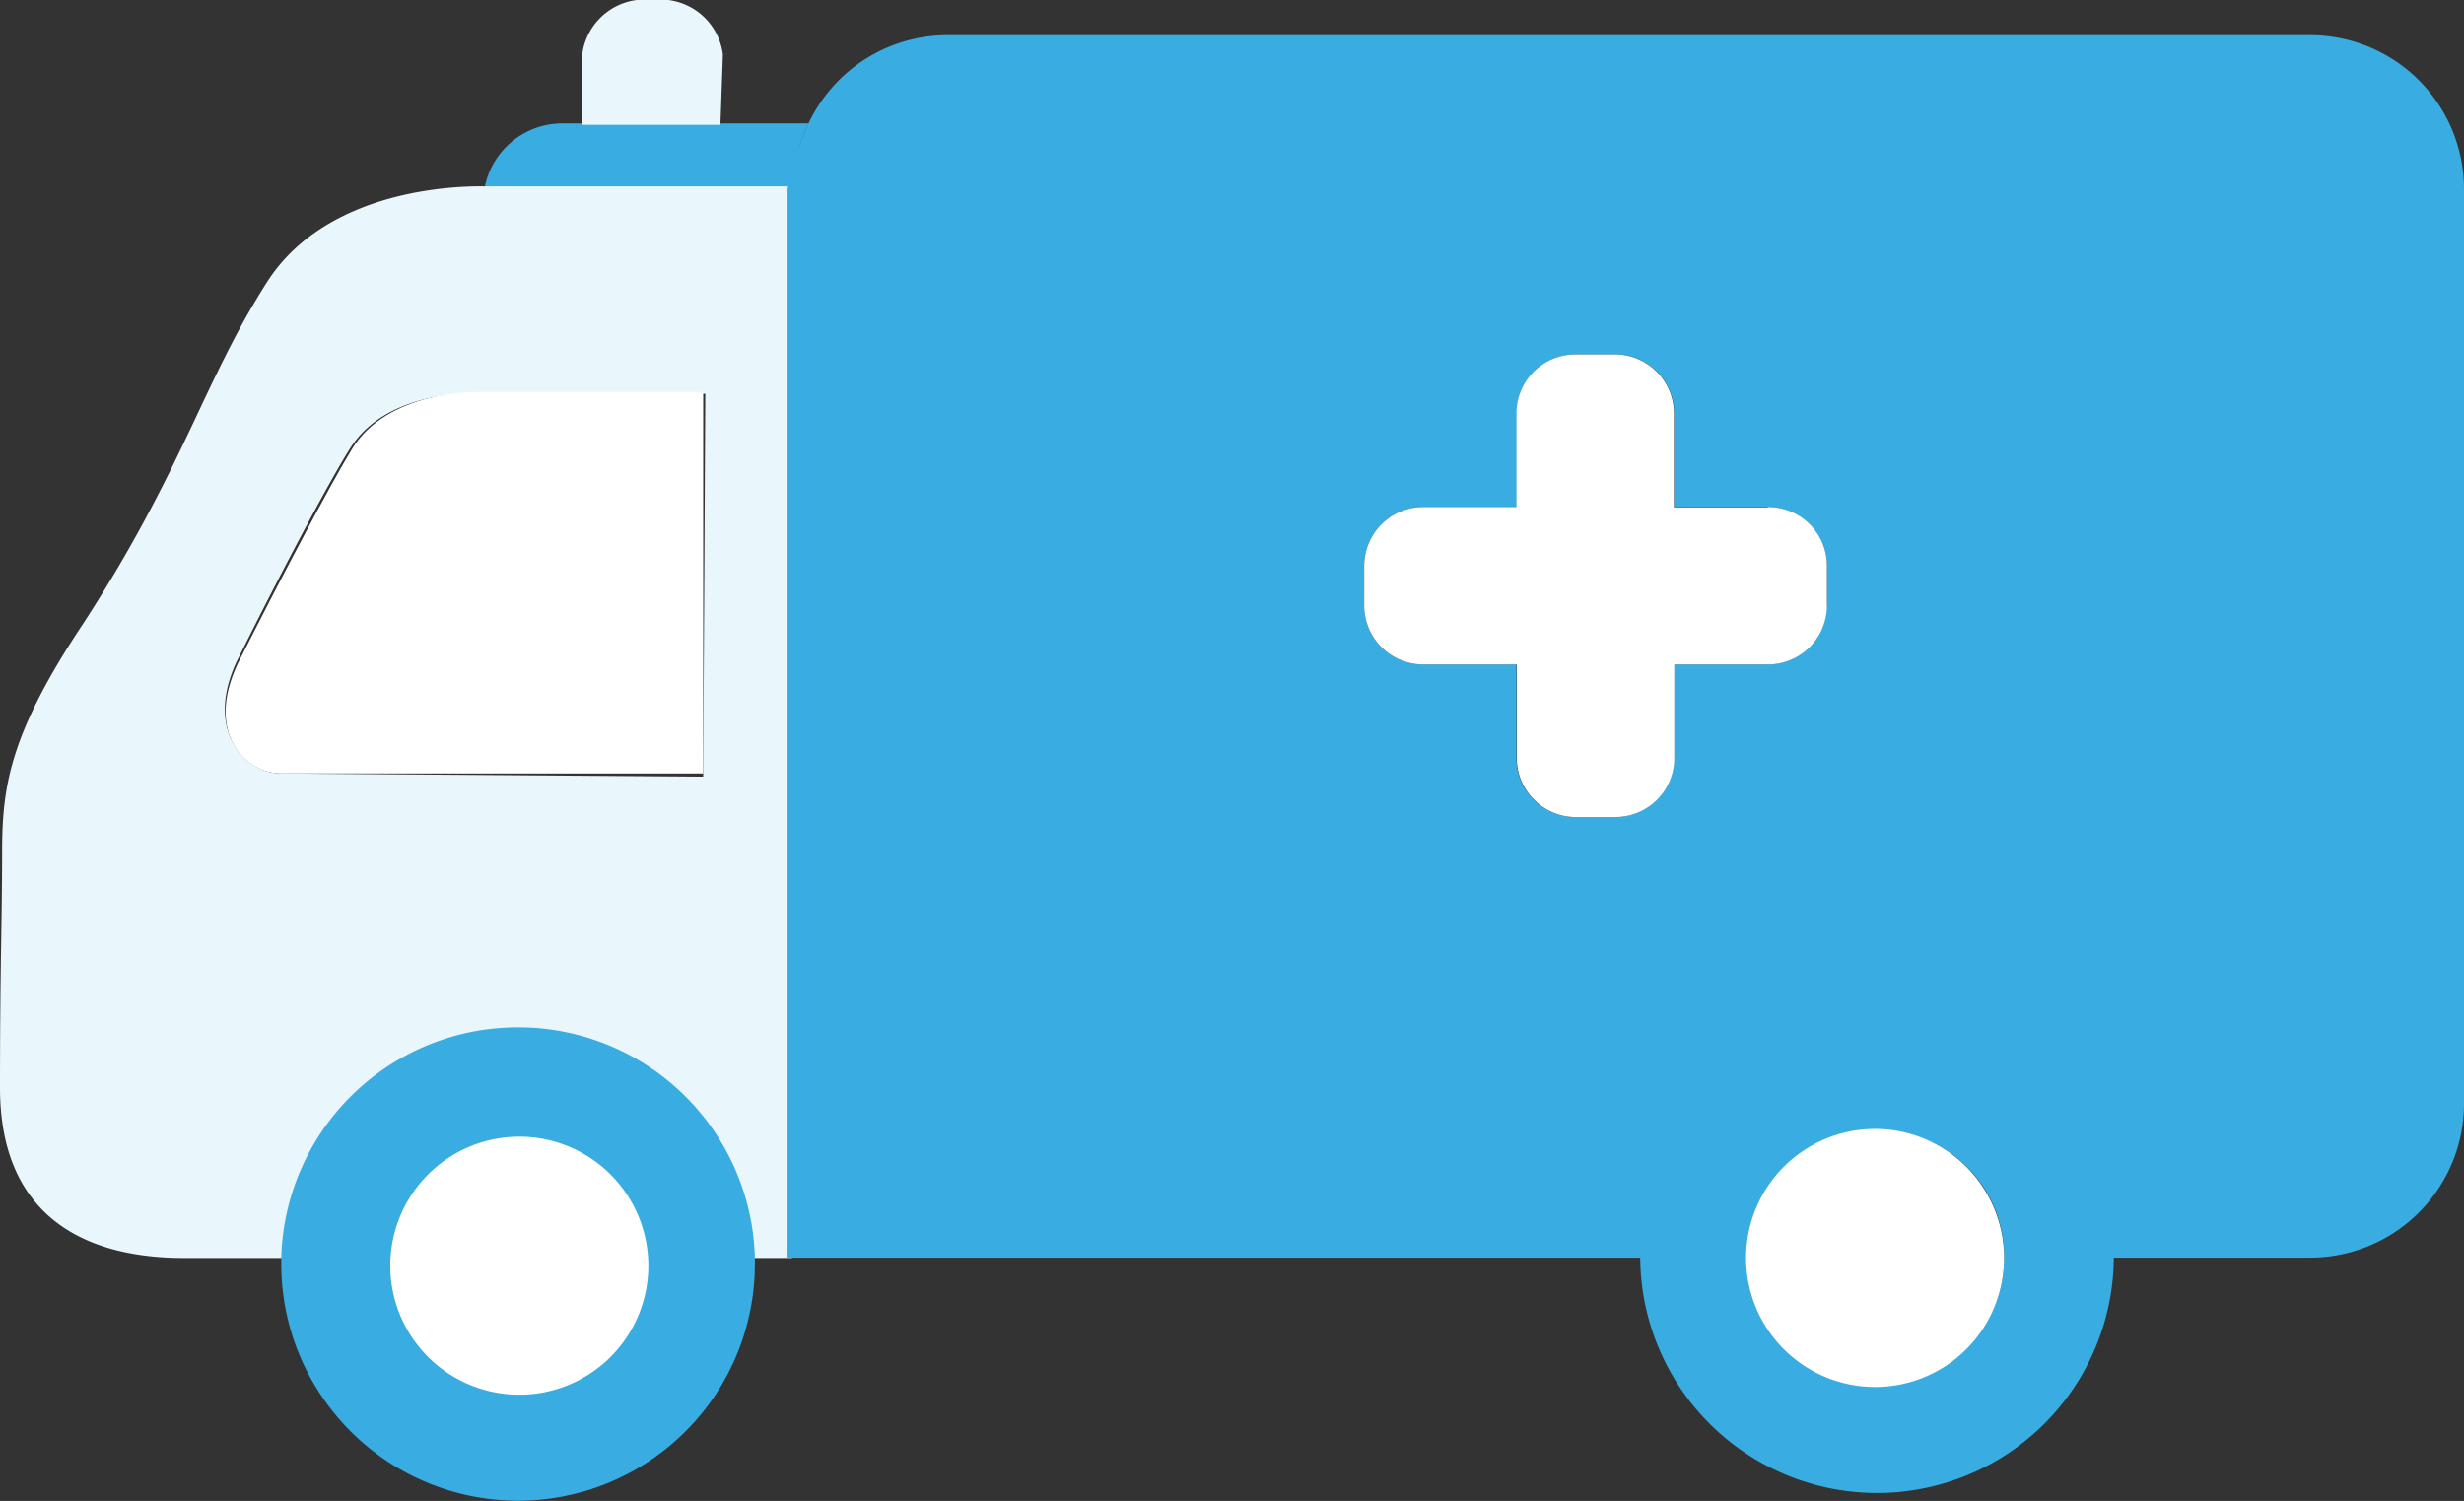 <svg id="Layer_1" data-name="Layer 1" xmlns="http://www.w3.org/2000/svg" viewBox="0 0 70.08 42.69"><rect x="0" y="0" width="70.08" height="42.69" fill="#333333" stroke="none"/><defs><style>.cls-1{fill:#39ace2;}.cls-2{fill:#e9f6fc;}.cls-3{fill:#fff;}</style></defs><title>figure_2</title><path class="cls-1" d="M22.53,5.3A4.37,4.37,0,0,1,23,3.51H16a2.25,2.25,0,0,0-2.21,1.8h8.73Zm0,0"/><path class="cls-2" d="M22.53,5.4s0-.07,0-.1H13.81c-.32,0-4.41-.11-6.22,2.73s-2.38,5.32-5.2,9.67C.27,20.88.06,22.36.06,24.26S0,27.49,0,30.94s2.16,4.84,5.24,4.84H8.1a6.68,6.68,0,0,1,13.35,0h1.08ZM20,22.09,8,22c-1,0-2.19-1.17-1.28-3.16,1.22-2.46,2.63-5.13,3.24-6.09,1.07-1.69,3.55-1.55,3.55-1.55h6.55Zm0,0"/><path class="cls-1" d="M14.77,29.22A6.73,6.73,0,0,0,8,35.78c0,.06,0,.12,0,.17a6.73,6.73,0,0,0,13.47,0c0-.06,0-.12,0-.17a6.73,6.73,0,0,0-6.73-6.56ZM18.36,36a3.58,3.58,0,1,1-3.58-3.58A3.58,3.58,0,0,1,18.36,36Zm0,0"/><path class="cls-3" d="M18.44,36a3.67,3.67,0,1,1-3.67-3.67A3.67,3.67,0,0,1,18.44,36Zm0,0"/><path class="cls-3" d="M10,12.79c-.61,1-2,3.63-3.24,6.09C5.82,20.88,7,22,8,22l12,0,0-10.85H13.52S11,11.11,10,12.79Zm0,0"/><path class="cls-1" d="M65.71,1H26.91A4.38,4.38,0,0,0,23,3.5a7.08,7.08,0,0,0-.6,1.89V35.77l24.34,0v0a6.68,6.68,0,0,1,13.36,0v0H65.7a4.38,4.38,0,0,0,4.38-4.37v-26A4.38,4.38,0,0,0,65.71,1ZM51.95,17.22a1.68,1.68,0,0,1-1.68,1.68H47.61v2.66a1.68,1.68,0,0,1-1.68,1.68H44.81a1.68,1.68,0,0,1-1.68-1.68V18.9H40.48a1.68,1.68,0,0,1-1.68-1.68V16.1a1.68,1.68,0,0,1,1.68-1.68h2.66V11.76a1.68,1.68,0,0,1,1.68-1.68h1.12a1.68,1.68,0,0,1,1.68,1.68v2.66h2.66a1.68,1.68,0,0,1,1.68,1.68v1.12Zm0,0"/><path class="cls-1" d="M53.38,29a6.73,6.73,0,0,0-6.73,6.73v0a6.73,6.73,0,0,0,13.47,0v0A6.73,6.73,0,0,0,53.38,29Zm0,10.31A3.58,3.58,0,1,1,57,35.78a3.58,3.58,0,0,1-3.58,3.58Zm0,0"/><path class="cls-3" d="M57,35.78a3.67,3.67,0,1,1-3.67-3.67A3.67,3.67,0,0,1,57,35.78Zm0,0"/><path class="cls-2" d="M20.56,1.55a1.79,1.79,0,0,0-2-1.55,1.79,1.79,0,0,0-2,1.55v2h3.93Zm0,0"/><path class="cls-3" d="M50.27,14.43H47.61V11.76a1.68,1.68,0,0,0-1.68-1.68H44.81a1.68,1.68,0,0,0-1.68,1.68v2.66H40.48A1.68,1.68,0,0,0,38.8,16.1v1.12a1.68,1.68,0,0,0,1.68,1.68h2.66v2.66a1.68,1.68,0,0,0,1.68,1.68h1.12a1.68,1.68,0,0,0,1.68-1.68V18.9h2.66a1.68,1.68,0,0,0,1.68-1.68V16.1a1.67,1.67,0,0,0-1.68-1.68Zm0,0"/></svg>